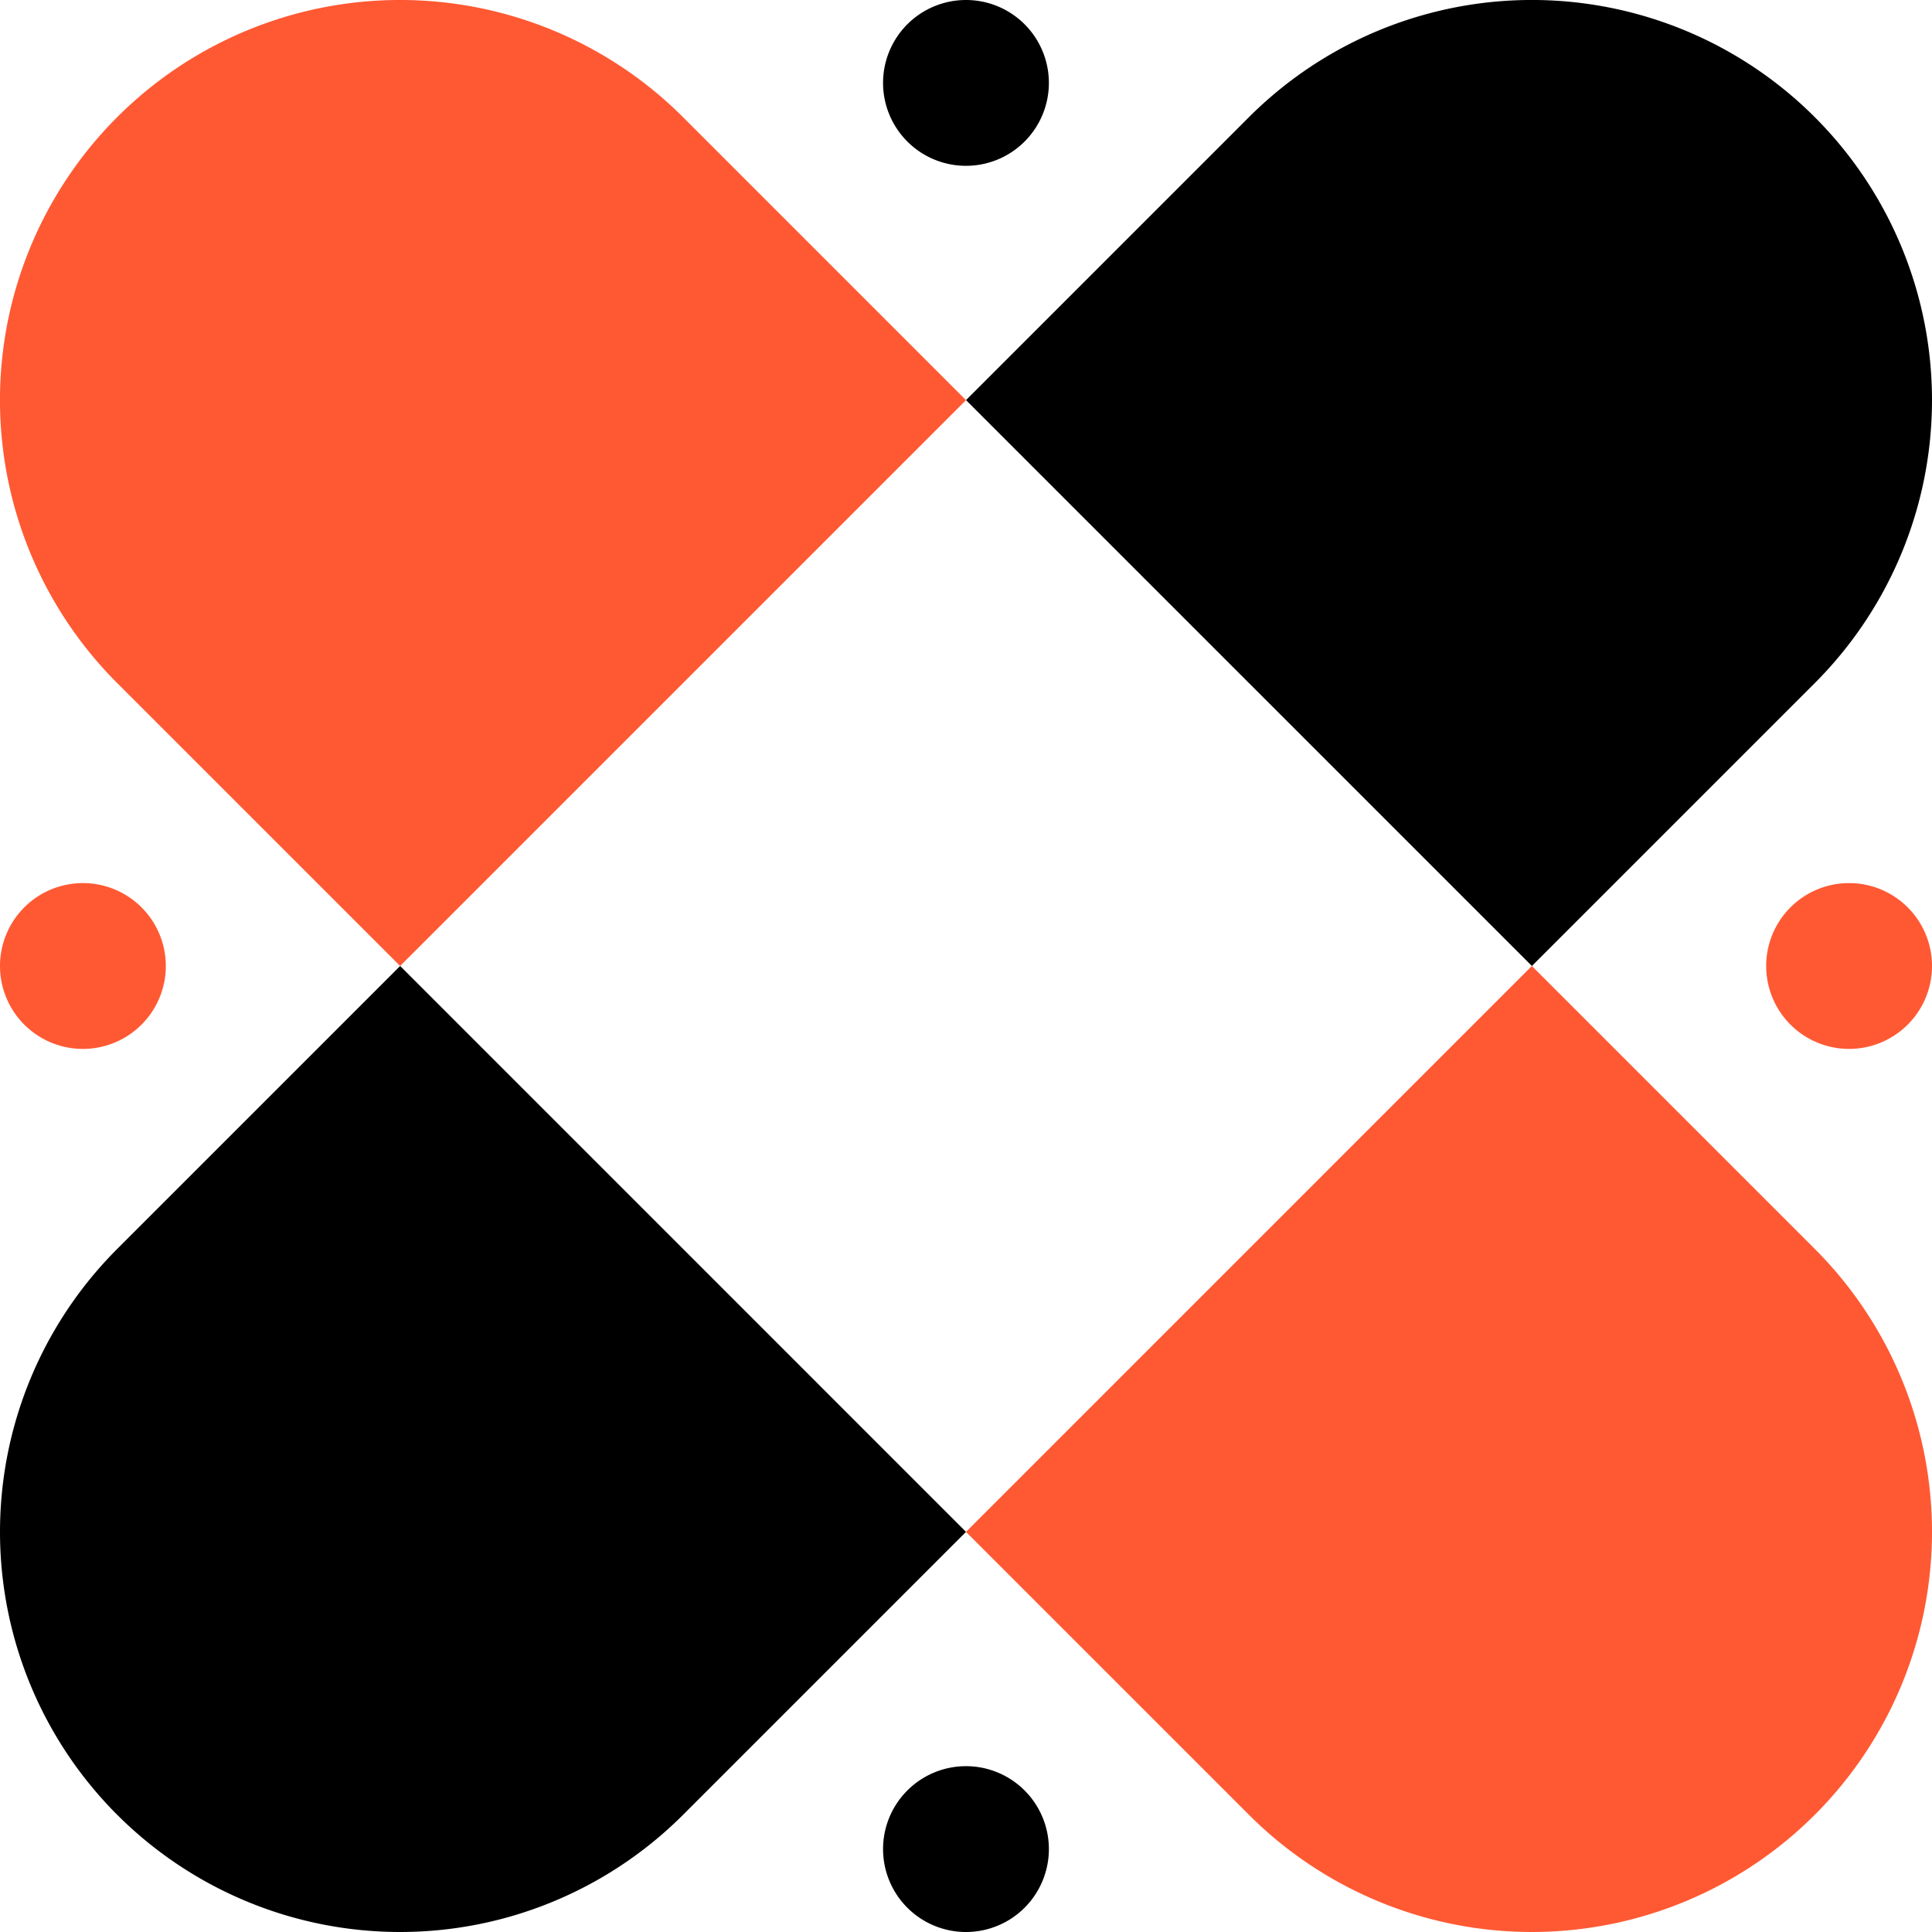 <svg id="그룹_2460" data-name="그룹 2460" xmlns="http://www.w3.org/2000/svg" xmlns:xlink="http://www.w3.org/1999/xlink" width="128" height="128" viewBox="0 0 128 128">
  <defs>
    <clipPath id="clip-path">
      <rect id="사각형_3958" data-name="사각형 3958" width="128" height="128" fill="none"/>
    </clipPath>
  </defs>
  <g id="그룹_2459" data-name="그룹 2459" transform="translate(0 0)" clip-path="url(#clip-path)">
    <path id="패스_3538" data-name="패스 3538" d="M69.173,64,31.683,26.51,50.427,7.764a26.509,26.509,0,0,1,37.49,0h0a26.512,26.512,0,0,1,0,37.492Z" transform="translate(32.318 -0.001)"/>
    <path id="패스_3539" data-name="패스 3539" d="M7.765,87.918h0a26.509,26.509,0,0,1,0-37.49L26.511,31.682,64,69.172,45.255,87.918a26.509,26.509,0,0,1-37.49,0" transform="translate(0 32.317)"/>
    <path id="패스_3540" data-name="패스 3540" d="M50.428,87.918,31.682,69.174l37.49-37.492L87.918,50.428a26.509,26.509,0,0,1-37.49,37.49" transform="translate(32.317 32.317)" fill="#ff5933"/>
    <path id="패스_3541" data-name="패스 3541" d="M26.509,64,7.763,45.256A26.51,26.51,0,0,1,45.253,7.764L64,26.512Z" transform="translate(0 -0.001)" fill="#ff5933"/>
    <path id="패스_3542" data-name="패스 3542" d="M39.948,5.492A5.493,5.493,0,1,1,34.455,0a5.492,5.492,0,0,1,5.493,5.492" transform="translate(29.543 0)"/>
    <path id="패스_3543" data-name="패스 3543" d="M39.948,63.419a5.493,5.493,0,1,1-5.493-5.493,5.492,5.492,0,0,1,5.493,5.493" transform="translate(29.543 59.088)"/>
    <path id="패스_3544" data-name="패스 3544" d="M5.492,28.963A5.493,5.493,0,1,1,0,34.455a5.492,5.492,0,0,1,5.492-5.492" transform="translate(0 29.544)" fill="#ff5933"/>
    <path id="패스_3545" data-name="패스 3545" d="M63.419,28.963a5.493,5.493,0,1,1-5.493,5.492,5.492,5.492,0,0,1,5.493-5.492" transform="translate(59.088 29.544)" fill="#ff5933"/>
  </g>
</svg>
